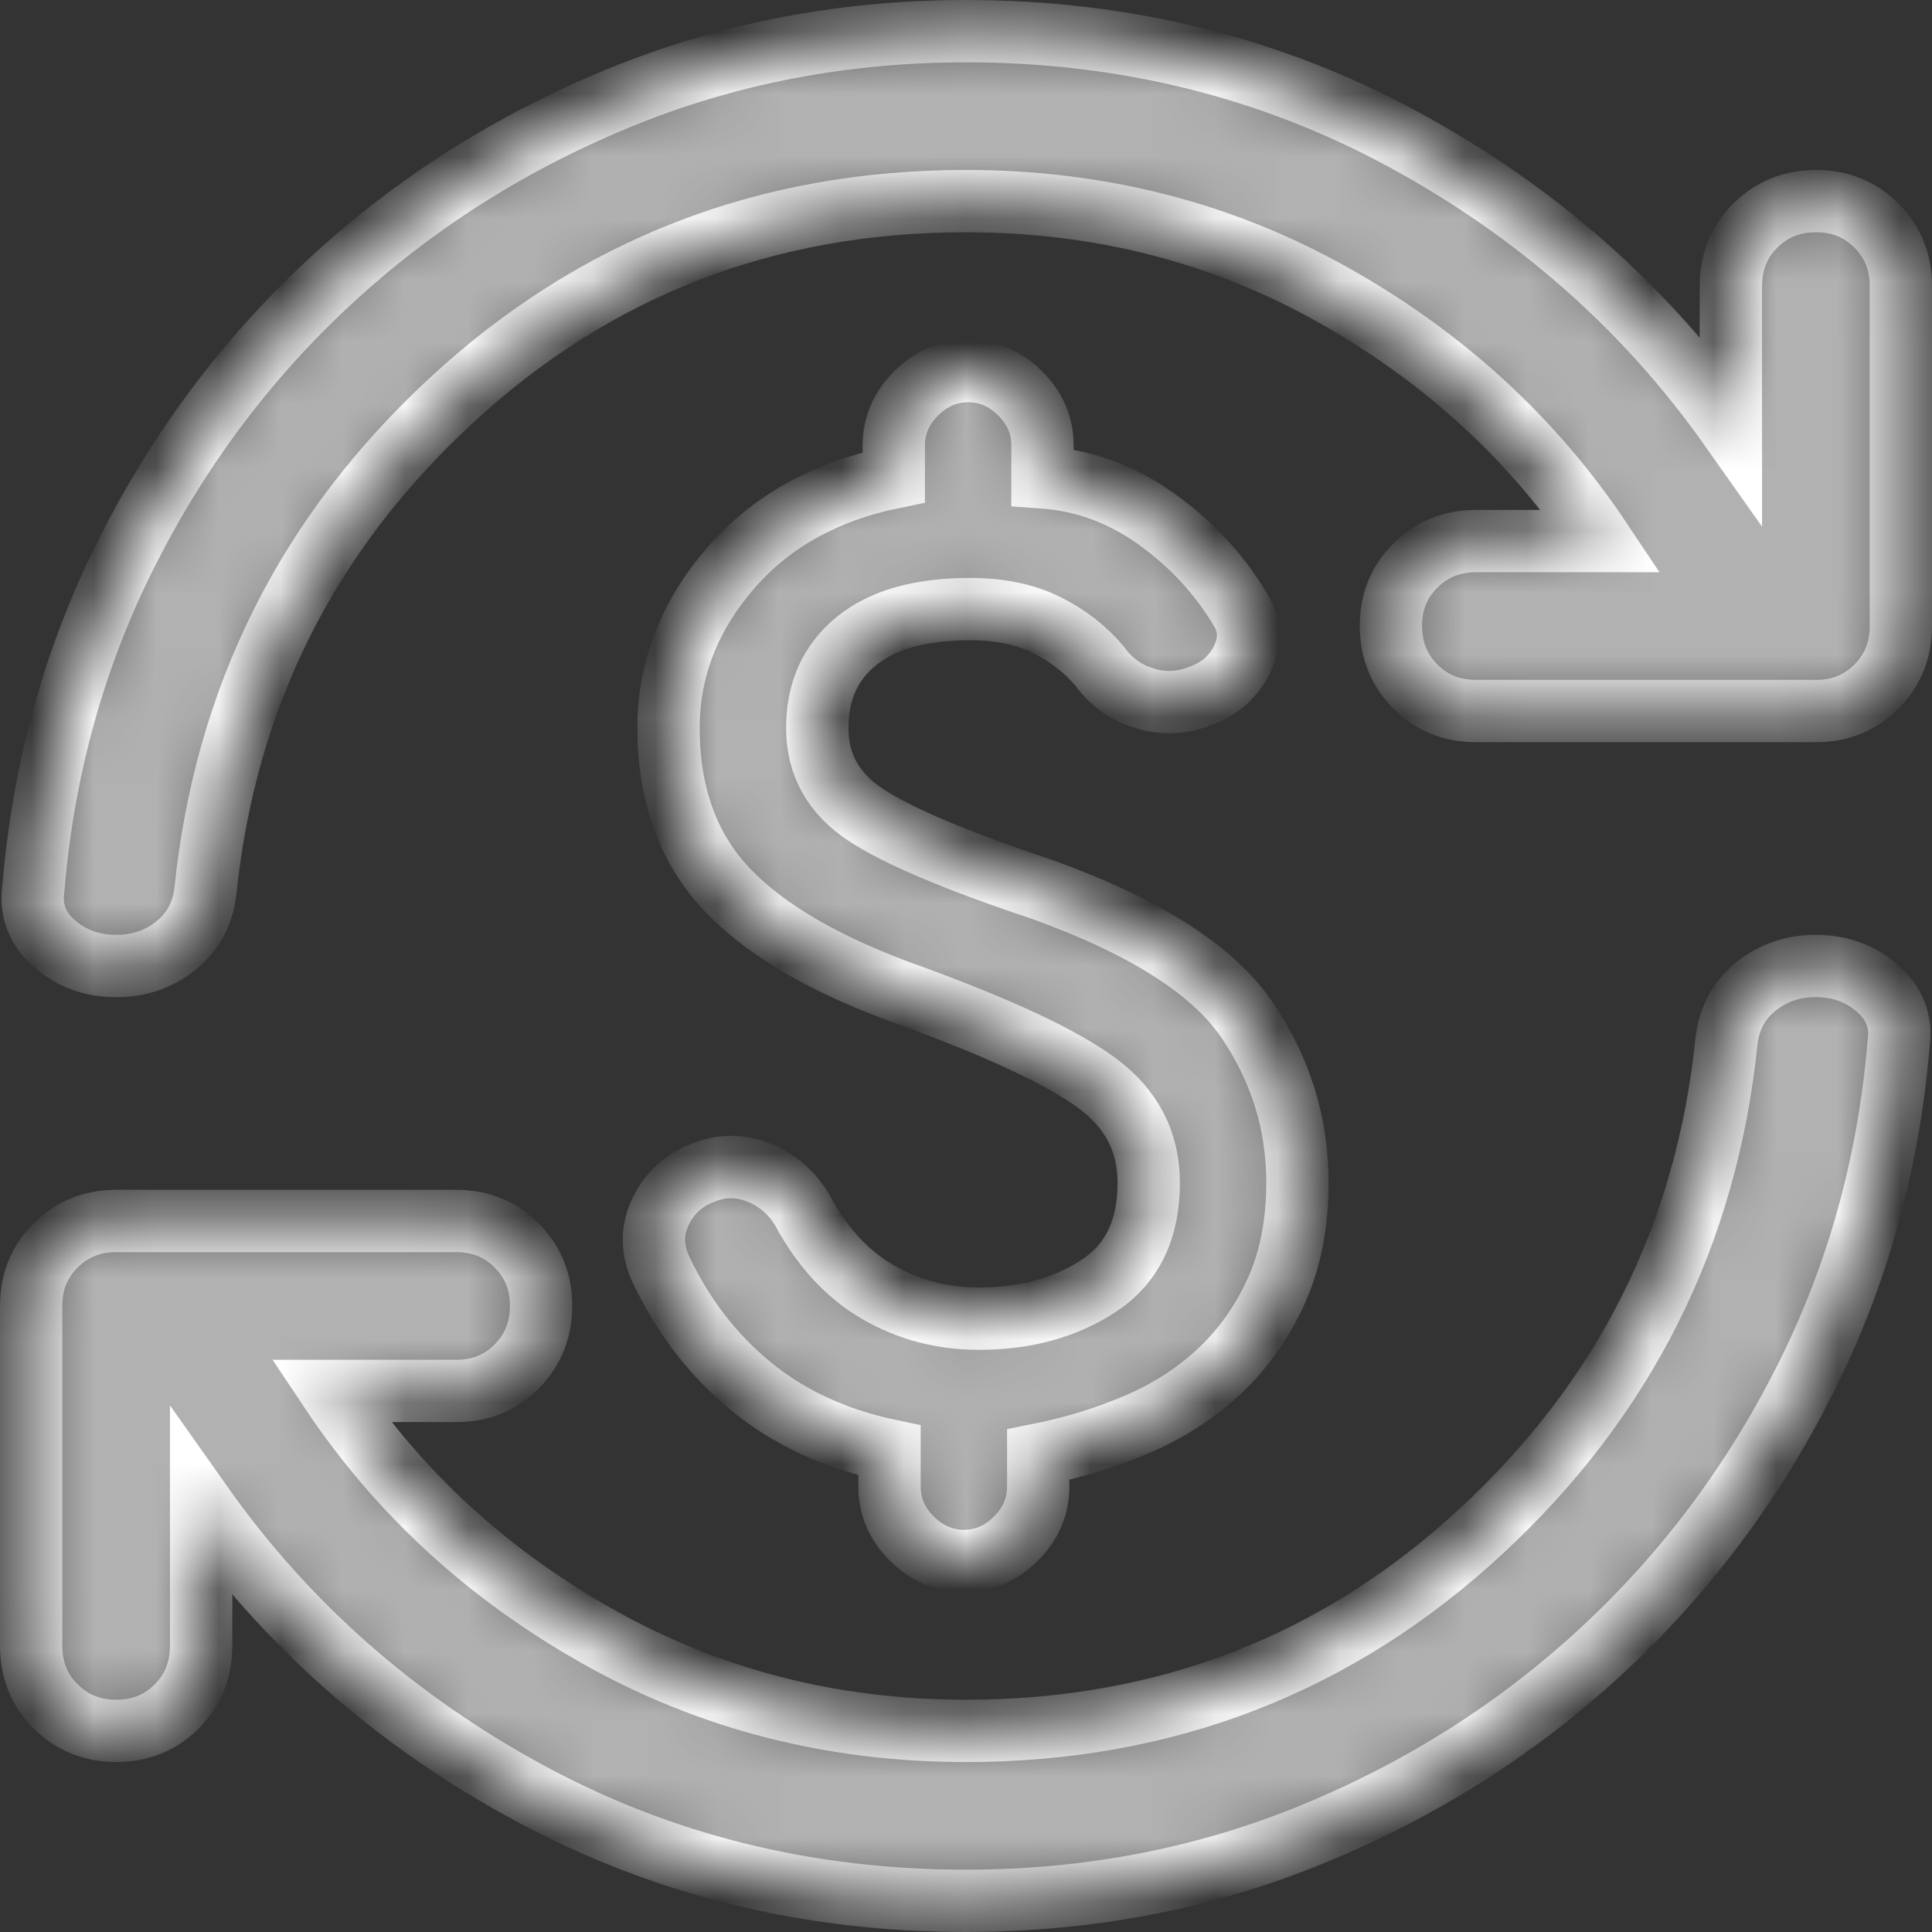 <svg width="31" height="31" viewBox="0 0 31 31" fill="none" xmlns="http://www.w3.org/2000/svg">
<rect x="0" y="0" width="31" height="31" fill="#333333" stroke="none"/>
<mask id="path-1-inside-1_6026_2234" fill="white">
<path d="M15.704 21.159C16.454 21.159 17.097 20.983 17.631 20.631C18.166 20.279 18.433 19.728 18.432 18.977C18.432 18.318 18.154 17.784 17.597 17.375C17.041 16.966 16.046 16.5 14.614 15.977C13.273 15.5 12.29 14.932 11.665 14.273C11.041 13.614 10.728 12.75 10.727 11.682C10.727 10.75 11.051 9.904 11.7 9.143C12.348 8.382 13.228 7.887 14.341 7.659V7.148C14.341 6.83 14.46 6.551 14.7 6.313C14.939 6.075 15.217 5.955 15.534 5.955C15.851 5.954 16.13 6.073 16.37 6.313C16.61 6.553 16.729 6.831 16.727 7.148V7.659C17.386 7.705 17.994 7.926 18.552 8.325C19.109 8.723 19.558 9.205 19.898 9.773C20.057 10.023 20.068 10.29 19.932 10.575C19.795 10.859 19.568 11.058 19.25 11.171C18.954 11.284 18.659 11.296 18.364 11.204C18.068 11.114 17.829 10.943 17.648 10.693C17.42 10.421 17.136 10.199 16.795 10.029C16.454 9.859 16.045 9.774 15.568 9.773C14.773 9.773 14.165 9.943 13.744 10.284C13.323 10.625 13.113 11.091 13.114 11.682C13.114 12.273 13.376 12.739 13.898 13.079C14.419 13.421 15.363 13.818 16.727 14.273C18.364 14.864 19.454 15.557 20 16.352C20.545 17.148 20.818 18.023 20.818 18.977C20.818 19.636 20.704 20.216 20.477 20.716C20.25 21.216 19.949 21.642 19.573 21.995C19.198 22.348 18.76 22.632 18.261 22.847C17.762 23.063 17.228 23.227 16.659 23.341V23.852C16.659 24.171 16.54 24.449 16.3 24.688C16.061 24.927 15.783 25.046 15.466 25.046C15.149 25.044 14.87 24.925 14.631 24.688C14.392 24.451 14.273 24.172 14.273 23.852V23.273C13.409 23.091 12.67 22.75 12.057 22.25C11.443 21.75 10.954 21.114 10.591 20.341C10.454 20.023 10.46 19.716 10.609 19.421C10.757 19.125 10.989 18.921 11.307 18.807C11.602 18.693 11.898 18.699 12.193 18.823C12.489 18.948 12.716 19.147 12.875 19.421C13.193 20.011 13.597 20.449 14.086 20.732C14.575 21.016 15.114 21.158 15.704 21.159ZM15.5 30.5C12.954 30.5 10.614 29.921 8.477 28.761C6.341 27.602 4.591 26.057 3.227 24.125V26.409C3.227 26.796 3.096 27.119 2.835 27.381C2.573 27.643 2.249 27.774 1.864 27.773C1.478 27.772 1.155 27.641 0.893 27.38C0.631 27.119 0.5 26.796 0.5 26.409V20.954C0.5 20.568 0.631 20.244 0.893 19.984C1.155 19.723 1.478 19.592 1.864 19.591H7.318C7.705 19.591 8.029 19.722 8.29 19.984C8.552 20.245 8.683 20.569 8.682 20.954C8.681 21.34 8.55 21.664 8.289 21.927C8.028 22.189 7.705 22.32 7.318 22.318H5.307C6.398 23.954 7.835 25.273 9.62 26.273C11.405 27.273 13.364 27.773 15.5 27.773C18.704 27.773 21.46 26.704 23.768 24.568C26.075 22.432 27.387 19.807 27.704 16.693C27.75 16.329 27.909 16.04 28.182 15.823C28.454 15.607 28.773 15.499 29.136 15.5C29.523 15.5 29.852 15.62 30.125 15.859C30.398 16.098 30.511 16.387 30.466 16.727C30.307 18.659 29.807 20.46 28.966 22.13C28.125 23.8 27.034 25.255 25.693 26.494C24.352 27.733 22.813 28.71 21.075 29.425C19.336 30.141 17.478 30.499 15.5 30.5ZM15.5 3.227C12.295 3.227 9.54 4.295 7.234 6.432C4.927 8.568 3.615 11.193 3.295 14.307C3.25 14.671 3.091 14.96 2.818 15.177C2.545 15.393 2.227 15.501 1.864 15.5C1.477 15.5 1.148 15.381 0.875 15.143C0.602 14.905 0.489 14.614 0.534 14.273C0.693 12.341 1.193 10.54 2.034 8.87C2.875 7.2 3.966 5.745 5.307 4.506C6.648 3.267 8.188 2.29 9.927 1.575C11.666 0.859 13.524 0.501 15.5 0.5C18.045 0.5 20.386 1.08 22.523 2.239C24.659 3.398 26.409 4.943 27.773 6.875V4.591C27.773 4.205 27.904 3.881 28.165 3.62C28.427 3.359 28.751 3.228 29.136 3.227C29.522 3.226 29.846 3.357 30.109 3.62C30.371 3.883 30.502 4.206 30.5 4.591V10.046C30.5 10.432 30.369 10.756 30.107 11.018C29.845 11.28 29.522 11.41 29.136 11.409H23.682C23.295 11.409 22.972 11.278 22.711 11.016C22.45 10.755 22.319 10.431 22.318 10.046C22.317 9.66 22.448 9.336 22.711 9.075C22.974 8.813 23.297 8.682 23.682 8.682H25.693C24.602 7.045 23.165 5.727 21.381 4.727C19.598 3.727 17.637 3.227 15.5 3.227Z"/>
</mask>
<path d="M15.704 21.159C16.454 21.159 17.097 20.983 17.631 20.631C18.166 20.279 18.433 19.728 18.432 18.977C18.432 18.318 18.154 17.784 17.597 17.375C17.041 16.966 16.046 16.5 14.614 15.977C13.273 15.5 12.29 14.932 11.665 14.273C11.041 13.614 10.728 12.75 10.727 11.682C10.727 10.75 11.051 9.904 11.7 9.143C12.348 8.382 13.228 7.887 14.341 7.659V7.148C14.341 6.83 14.46 6.551 14.7 6.313C14.939 6.075 15.217 5.955 15.534 5.955C15.851 5.954 16.13 6.073 16.37 6.313C16.61 6.553 16.729 6.831 16.727 7.148V7.659C17.386 7.705 17.994 7.926 18.552 8.325C19.109 8.723 19.558 9.205 19.898 9.773C20.057 10.023 20.068 10.29 19.932 10.575C19.795 10.859 19.568 11.058 19.25 11.171C18.954 11.284 18.659 11.296 18.364 11.204C18.068 11.114 17.829 10.943 17.648 10.693C17.42 10.421 17.136 10.199 16.795 10.029C16.454 9.859 16.045 9.774 15.568 9.773C14.773 9.773 14.165 9.943 13.744 10.284C13.323 10.625 13.113 11.091 13.114 11.682C13.114 12.273 13.376 12.739 13.898 13.079C14.419 13.421 15.363 13.818 16.727 14.273C18.364 14.864 19.454 15.557 20 16.352C20.545 17.148 20.818 18.023 20.818 18.977C20.818 19.636 20.704 20.216 20.477 20.716C20.25 21.216 19.949 21.642 19.573 21.995C19.198 22.348 18.76 22.632 18.261 22.847C17.762 23.063 17.228 23.227 16.659 23.341V23.852C16.659 24.171 16.54 24.449 16.3 24.688C16.061 24.927 15.783 25.046 15.466 25.046C15.149 25.044 14.87 24.925 14.631 24.688C14.392 24.451 14.273 24.172 14.273 23.852V23.273C13.409 23.091 12.67 22.75 12.057 22.25C11.443 21.75 10.954 21.114 10.591 20.341C10.454 20.023 10.46 19.716 10.609 19.421C10.757 19.125 10.989 18.921 11.307 18.807C11.602 18.693 11.898 18.699 12.193 18.823C12.489 18.948 12.716 19.147 12.875 19.421C13.193 20.011 13.597 20.449 14.086 20.732C14.575 21.016 15.114 21.158 15.704 21.159ZM15.5 30.5C12.954 30.5 10.614 29.921 8.477 28.761C6.341 27.602 4.591 26.057 3.227 24.125V26.409C3.227 26.796 3.096 27.119 2.835 27.381C2.573 27.643 2.249 27.774 1.864 27.773C1.478 27.772 1.155 27.641 0.893 27.38C0.631 27.119 0.5 26.796 0.5 26.409V20.954C0.5 20.568 0.631 20.244 0.893 19.984C1.155 19.723 1.478 19.592 1.864 19.591H7.318C7.705 19.591 8.029 19.722 8.29 19.984C8.552 20.245 8.683 20.569 8.682 20.954C8.681 21.34 8.55 21.664 8.289 21.927C8.028 22.189 7.705 22.32 7.318 22.318H5.307C6.398 23.954 7.835 25.273 9.62 26.273C11.405 27.273 13.364 27.773 15.5 27.773C18.704 27.773 21.46 26.704 23.768 24.568C26.075 22.432 27.387 19.807 27.704 16.693C27.75 16.329 27.909 16.04 28.182 15.823C28.454 15.607 28.773 15.499 29.136 15.5C29.523 15.5 29.852 15.62 30.125 15.859C30.398 16.098 30.511 16.387 30.466 16.727C30.307 18.659 29.807 20.46 28.966 22.13C28.125 23.8 27.034 25.255 25.693 26.494C24.352 27.733 22.813 28.71 21.075 29.425C19.336 30.141 17.478 30.499 15.5 30.5ZM15.5 3.227C12.295 3.227 9.54 4.295 7.234 6.432C4.927 8.568 3.615 11.193 3.295 14.307C3.25 14.671 3.091 14.96 2.818 15.177C2.545 15.393 2.227 15.501 1.864 15.5C1.477 15.5 1.148 15.381 0.875 15.143C0.602 14.905 0.489 14.614 0.534 14.273C0.693 12.341 1.193 10.54 2.034 8.87C2.875 7.2 3.966 5.745 5.307 4.506C6.648 3.267 8.188 2.29 9.927 1.575C11.666 0.859 13.524 0.501 15.5 0.5C18.045 0.5 20.386 1.08 22.523 2.239C24.659 3.398 26.409 4.943 27.773 6.875V4.591C27.773 4.205 27.904 3.881 28.165 3.62C28.427 3.359 28.751 3.228 29.136 3.227C29.522 3.226 29.846 3.357 30.109 3.62C30.371 3.883 30.502 4.206 30.5 4.591V10.046C30.5 10.432 30.369 10.756 30.107 11.018C29.845 11.28 29.522 11.41 29.136 11.409H23.682C23.295 11.409 22.972 11.278 22.711 11.016C22.45 10.755 22.319 10.431 22.318 10.046C22.317 9.66 22.448 9.336 22.711 9.075C22.974 8.813 23.297 8.682 23.682 8.682H25.693C24.602 7.045 23.165 5.727 21.381 4.727C19.598 3.727 17.637 3.227 15.5 3.227Z" fill="#B1B1B1" stroke="white" mask="url(#path-1-inside-1_6026_2234)"/>
</svg>
